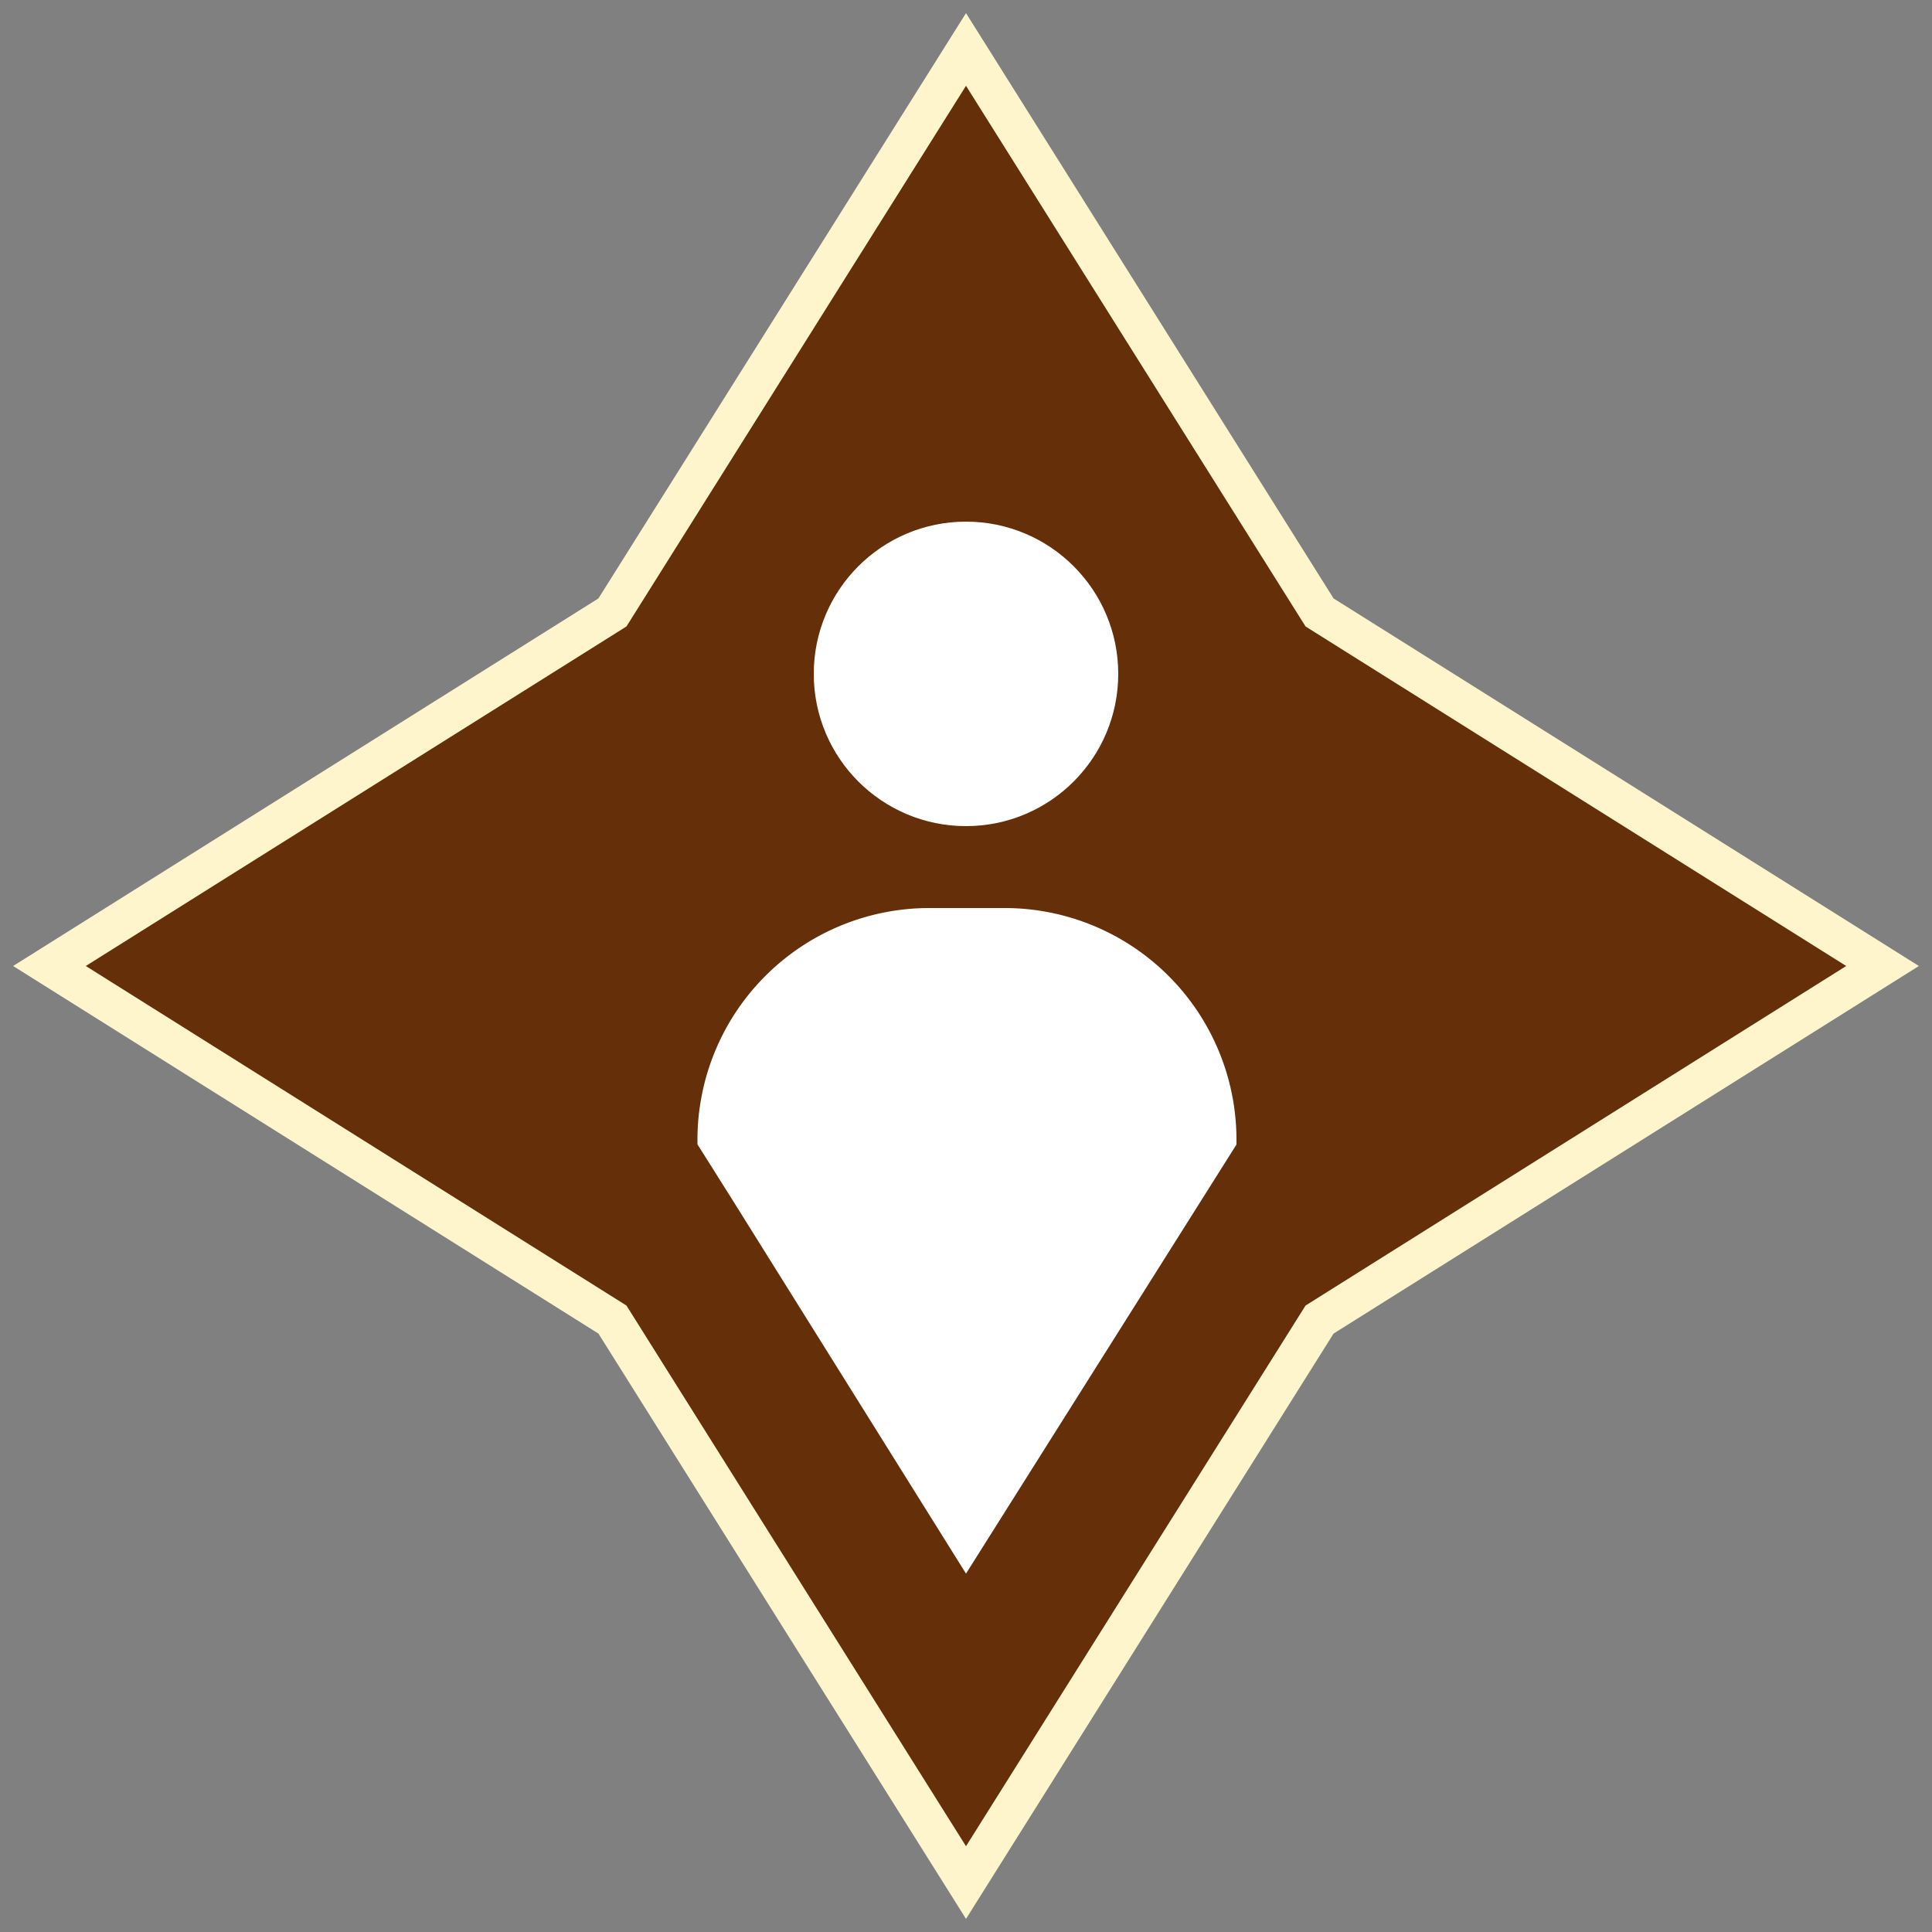<?xml version="1.0" encoding="utf-8"?>
<svg id="Layer_1" data-name="Layer 1" xmlns="http://www.w3.org/2000/svg" width="100" height="100" viewBox="0 0 100 100">
    <rect x="0" y="0" width="100" height="100" fill="#808080" stroke="none"/>
    <defs>
        <style>
            .cls-1 {
                fill: #652f0a;
                stroke: #fff5cc;
                stroke-miterlimit: 10;
                stroke-width: 2px;
            }
            .cls-2 {
                fill: #fff;
            }
        </style>
    </defs>
    <title>social</title>
    <polygon class="cls-1" points="68.3 31.7 50 2.56 31.7 31.7 2.56 50 31.7 68.3 50 97.44 68.3 68.3 97.44 50 68.3 31.7" />
    <circle class="cls-2" cx="50" cy="34.88" r="7.88" />
    <path class="cls-2" d="M64,59A12,12,0,0,0,52,47h-3.9a12,12,0,0,0-12,12v.23l1.82,2.89L50,81.45,64,59.24Z" />
</svg>
